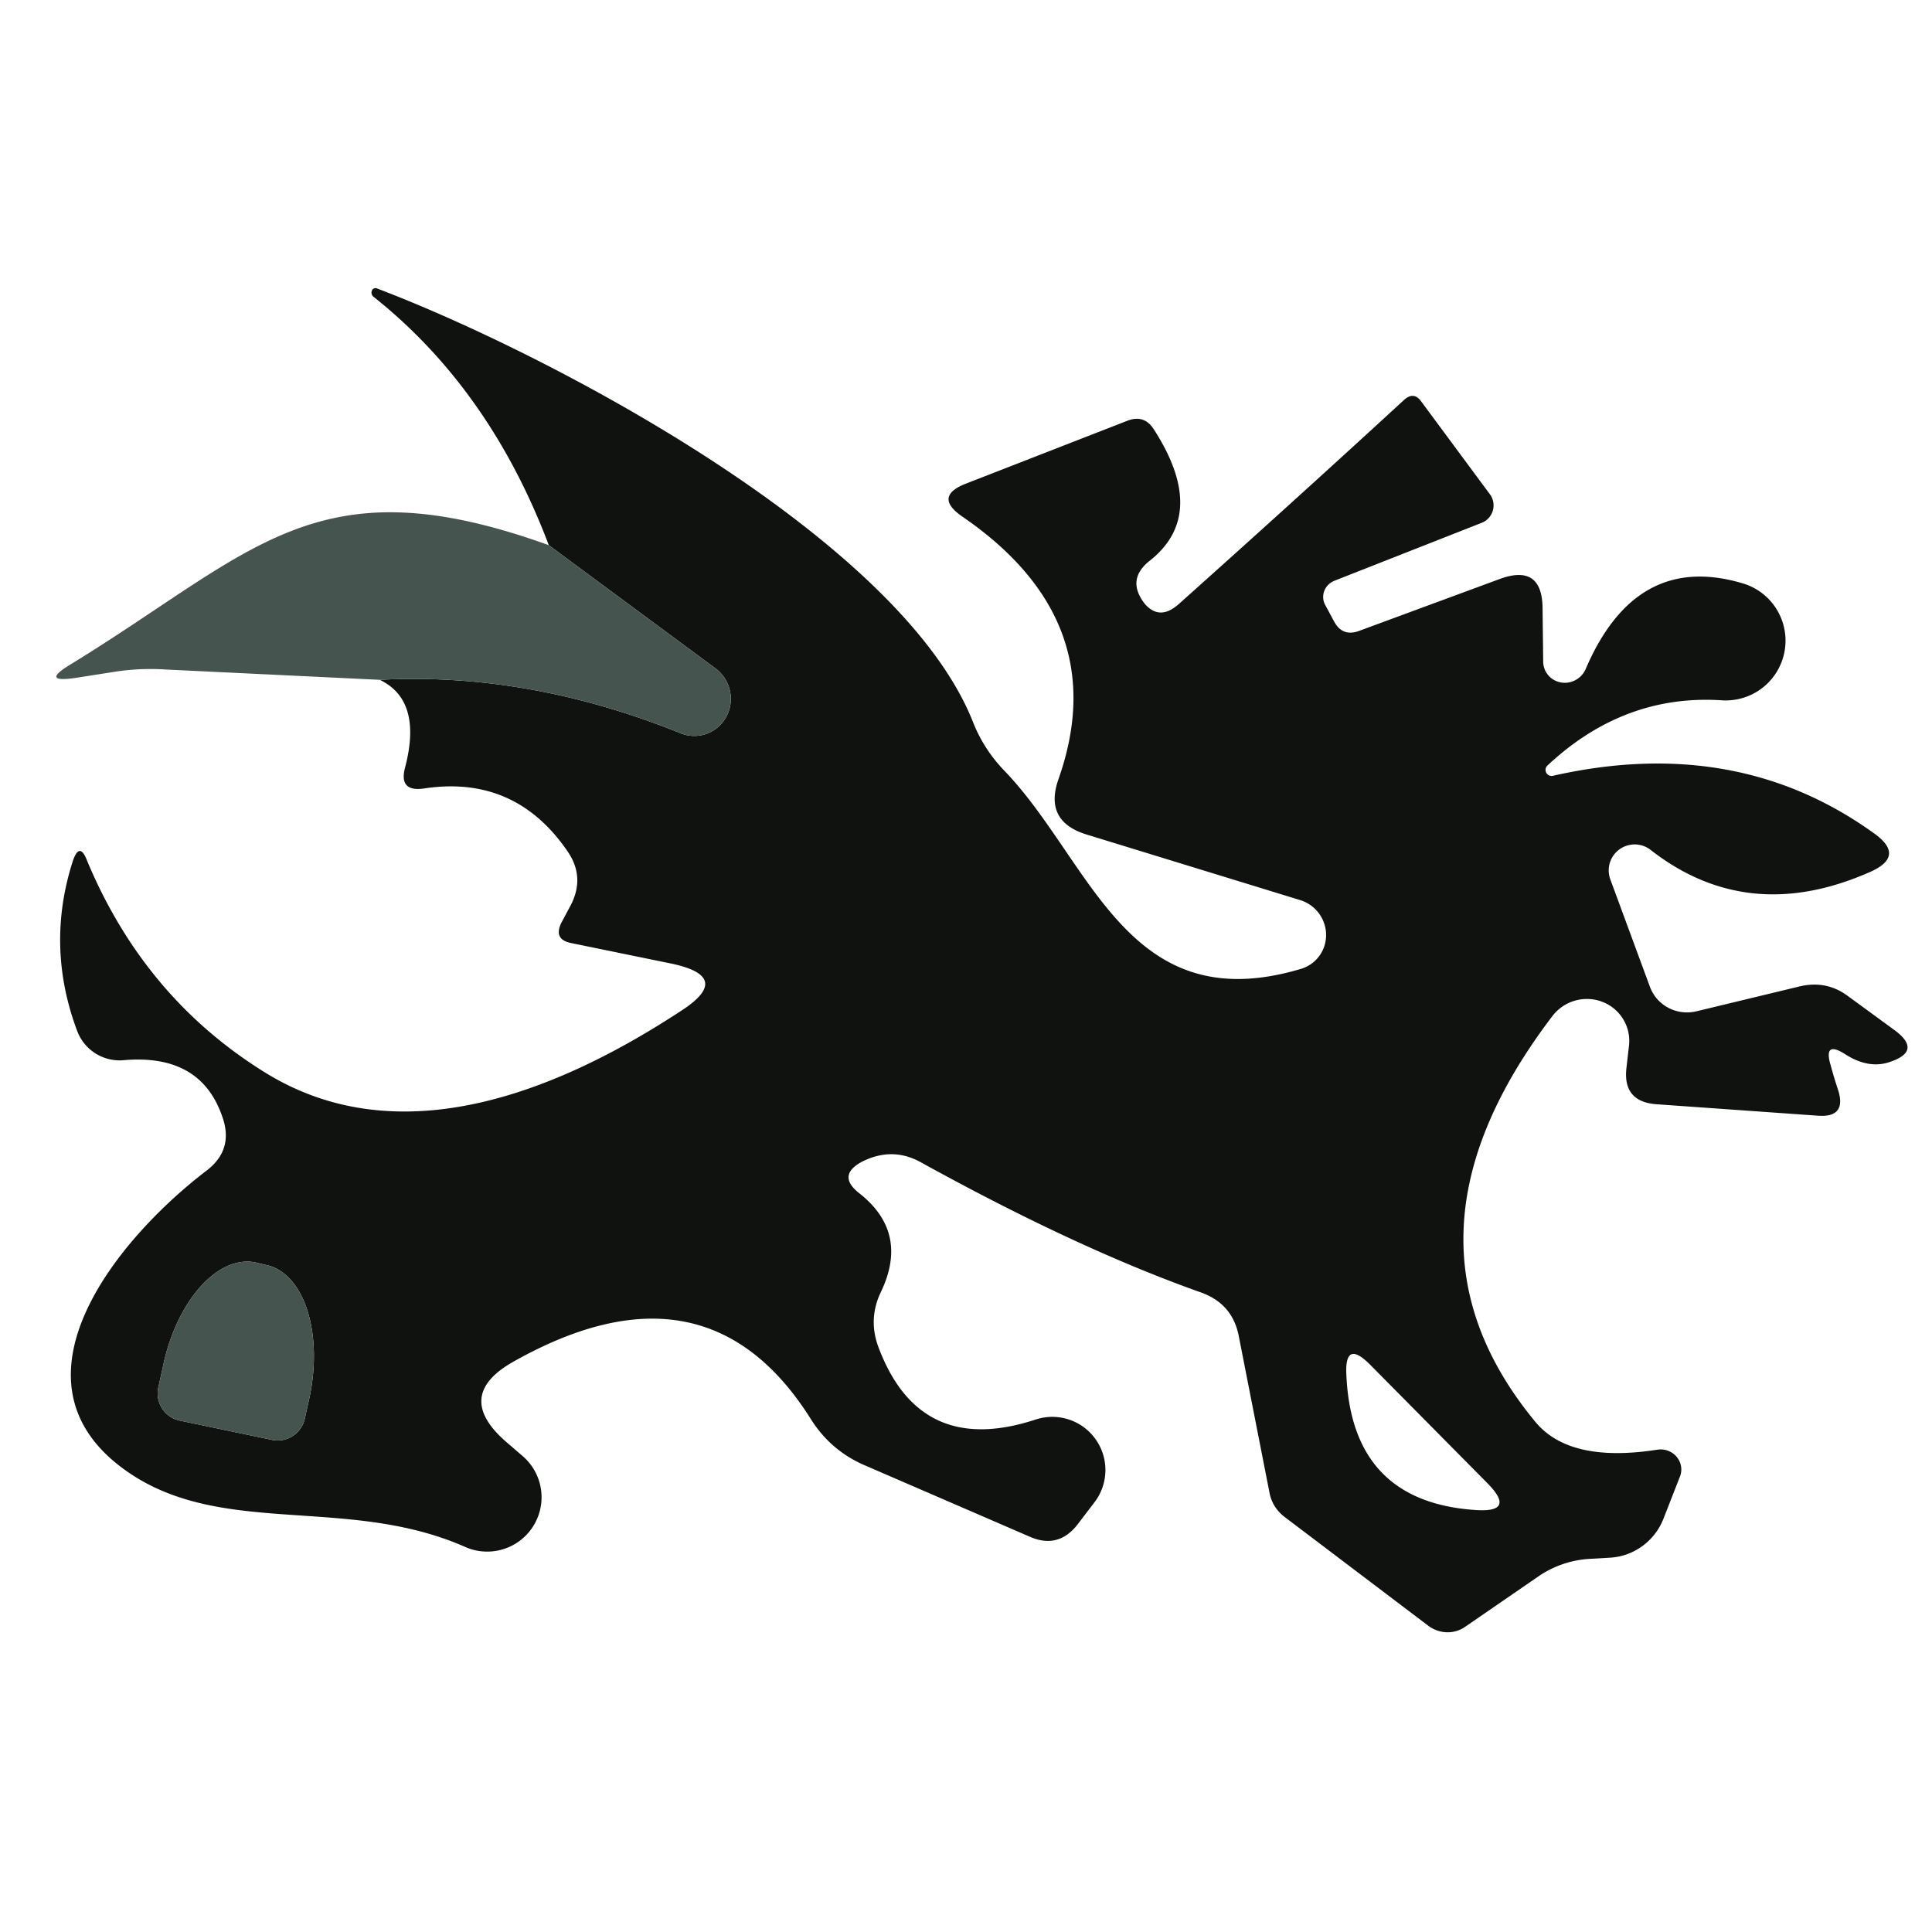 <svg xmlns="http://www.w3.org/2000/svg" width="16" height="16" viewBox="0 0 32 32"><path fill="#0f120e" d="M6.29 11.26q2.46-.13 4.97.88a.62.61 74 0 0 .59-1.07L9.09 9.03q-.98-2.59-2.91-4.12a.08.07 74.1 0 1 .07-.13c2.82 1.07 8.67 4.13 9.87 7.19q.18.45.52.8c1.44 1.5 2.03 4.13 4.9 3.28a.6.59 45.2 0 0 0-1.14l-3.55-1.09q-.7-.22-.46-.91.93-2.63-1.6-4.36-.47-.33.07-.54l2.67-1.04q.28-.11.44.14.91 1.41-.07 2.18-.39.31-.08.71.25.29.57 0 1.98-1.77 3.73-3.38.16-.14.28.03l1.14 1.54a.31.31 0 0 1-.14.47l-2.44.96a.29.28-24.9 0 0-.15.4l.15.28q.14.25.41.15l2.33-.86q.71-.26.71.5l.01.86a.37.36-33.7 0 0 .7.14q.84-1.97 2.63-1.42a.99.99 0 0 1-.36 1.93q-1.63-.11-2.9 1.08a.1.1 0 0 0 .09.17q3.05-.69 5.33.96.51.37-.07.63-2.03.9-3.65-.37a.43.43 0 0 0-.66.49l.66 1.79a.66.65-17 0 0 .77.4l1.7-.41q.45-.11.81.16l.78.57q.45.34-.09.52-.35.12-.74-.13-.36-.23-.24.18.06.22.13.43.13.44-.33.41l-2.68-.19q-.57-.04-.5-.61l.04-.35a.71.7-22.9 0 0-1.26-.51q-2.81 3.68-.29 6.73.57.69 2.03.46a.34.33 7 0 1 .36.46l-.27.69a1.02 1.01-80.8 0 1-.88.64l-.35.02q-.44.03-.81.27l-1.25.86a.53.51 46 0 1-.6-.02l-2.39-1.81q-.19-.15-.24-.38l-.51-2.6q-.1-.54-.62-.73-2.06-.73-4.65-2.16-.47-.26-.97-.01-.43.23-.04.53.82.65.35 1.63-.22.46-.03.94.69 1.8 2.6 1.17a.88.88 0 0 1 .97 1.37l-.29.38q-.32.4-.79.19l-2.75-1.19q-.54-.24-.86-.74-1.73-2.77-4.93-.97-1 .56-.14 1.32l.29.25a.9.9 0 0 1-.96 1.5c-2-.88-4.13-.11-5.72-1.34-1.9-1.47-.04-3.76 1.44-4.89q.46-.35.26-.9-.36-1.04-1.63-.93a.75.75 0 0 1-.77-.48q-.53-1.41-.07-2.83.11-.31.23 0 .95 2.28 2.96 3.52c2.24 1.38 4.87.29 6.87-1.02q.89-.57-.15-.79l-1.66-.34q-.3-.06-.16-.34l.16-.3q.23-.46-.06-.88-.87-1.27-2.38-1.04-.42.06-.31-.35.29-1.11-.42-1.45ZM2.98 23.53l1.53.32a.46.46 0 0 0 .54-.36l.08-.36a1.99 1.15-78.3 0 0-.73-2.18l-.17-.04a1.99 1.15-78.3 0 0-1.53 1.72l-.08.36a.46.46 0 0 0 .36.54Zm21.66 1.04-1.95-1.97q-.42-.42-.39.17.09 2.1 2.13 2.24.69.05.21-.44Z"/><path fill="#465450" d="m9.09 9.03 2.76 2.04a.62.61 74 0 1-.59 1.07q-2.51-1.01-4.97-.88l-3.53-.17a4.11 3.53 38 0 0-.88.04l-.64.1q-.57.08-.08-.22c3.07-1.88 4.07-3.37 7.93-1.98Zm-6.11 14.5a.46.46 0 0 1-.36-.54l.08-.36a1.99 1.15-78.3 0 1 1.53-1.72l.17.04a1.99 1.15-78.3 0 1 .73 2.18l-.08.36a.46.46 0 0 1-.54.36l-1.53-.32Z"/></svg>
